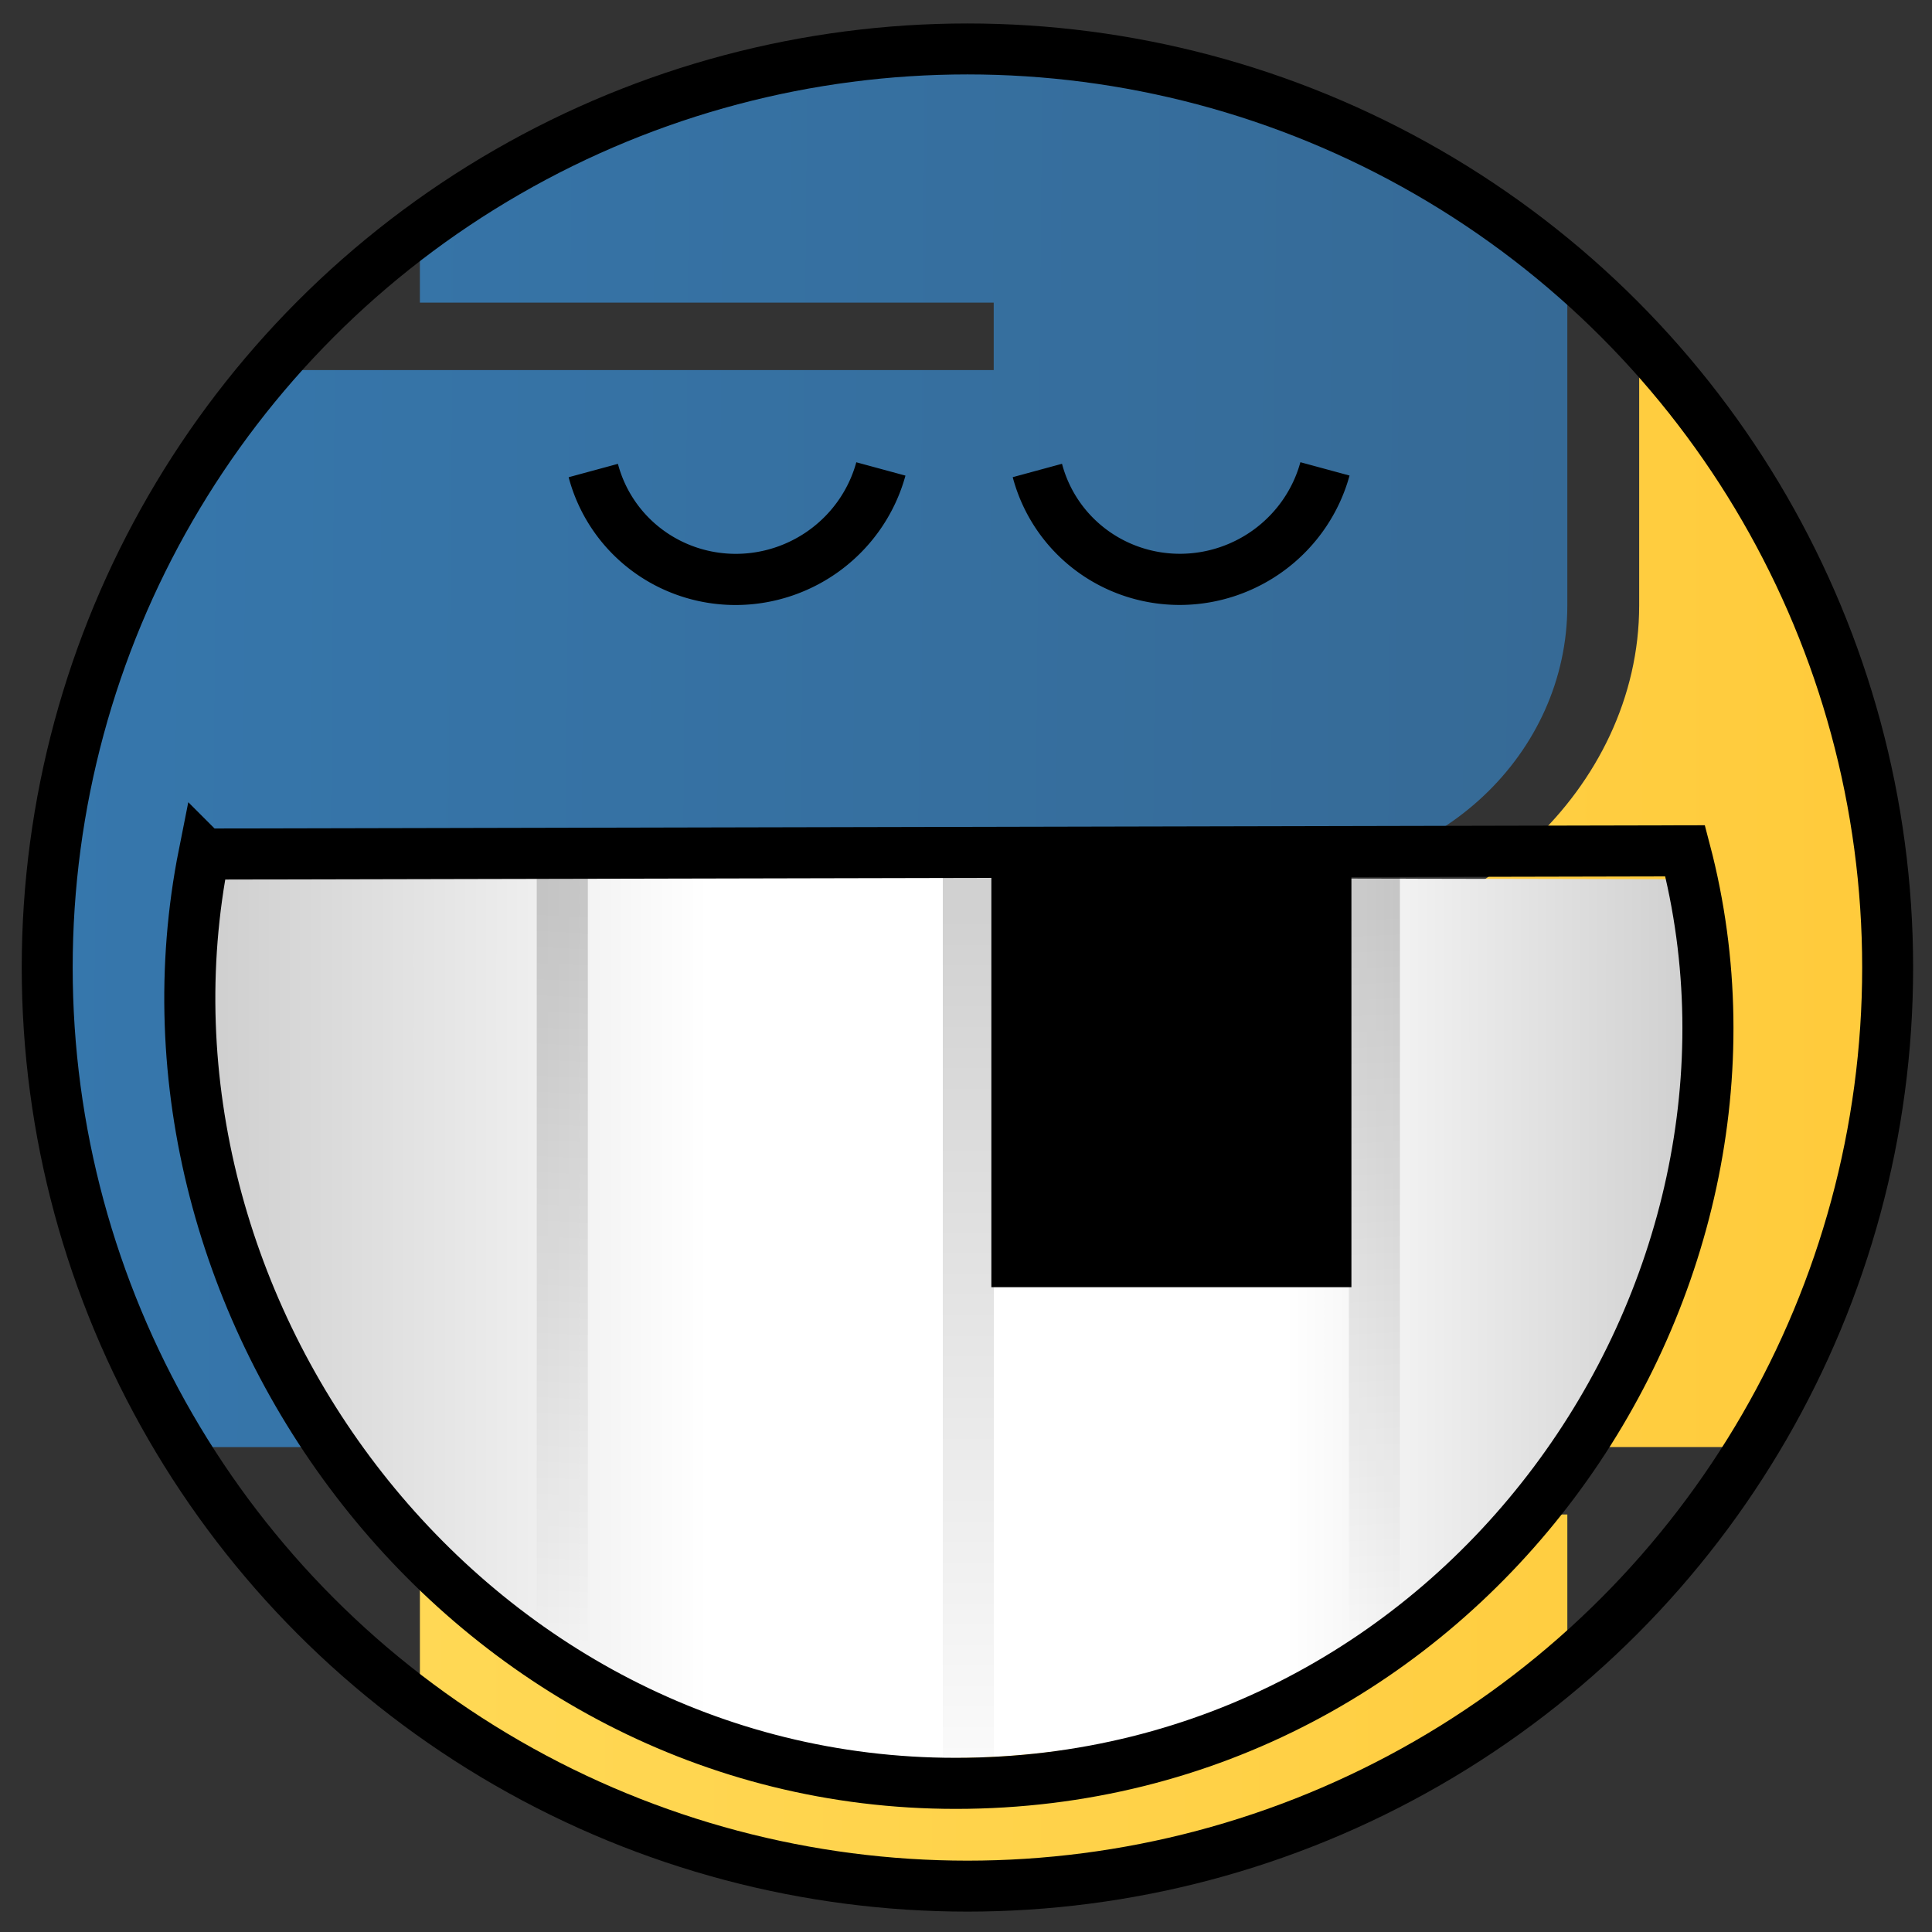 <?xml version="1.0" encoding="UTF-8" standalone="no"?>
<!-- Created with Inkscape (http://www.inkscape.org/) -->

<svg
   xmlns:i="http://ns.adobe.com/AdobeIllustrator/10.0/"
   xmlns:dc="http://purl.org/dc/elements/1.1/"
   xmlns:cc="http://creativecommons.org/ns#"
   xmlns:rdf="http://www.w3.org/1999/02/22-rdf-syntax-ns#"
   xmlns:svg="http://www.w3.org/2000/svg"
   xmlns="http://www.w3.org/2000/svg"
   xmlns:xlink="http://www.w3.org/1999/xlink"
   xmlns:sodipodi="http://sodipodi.sourceforge.net/DTD/sodipodi-0.dtd"
   xmlns:inkscape="http://www.inkscape.org/namespaces/inkscape"
   width="480"
   height="480"
   id="svg4376"
   sodipodi:version="0.32"
   inkscape:version="0.91 r13725"
   sodipodi:docname="scurvy-logo.svg"
   inkscape:export-filename="/home/tigert/Desktop/face-grin.png"
   inkscape:export-xdpi="90.000000"
   inkscape:export-ydpi="90.000000"
   version="1.1">
  <rect width="100%" height="100%" fill="#333333" stroke="none"/>
  <defs
     id="defs3">
    <linearGradient
       id="linearGradient2102">
      <stop
         style="stop-color:#000000;stop-opacity:1;"
         offset="0"
         id="stop2104" />
      <stop
         style="stop-color:#000000;stop-opacity:0;"
         offset="1"
         id="stop2106" />
    </linearGradient>
    <linearGradient
       id="linearGradient3290">
      <stop
         style="stop-color:#fffcde;stop-opacity:1;"
         offset="0"
         id="stop3292" />
      <stop
         id="stop3294"
         offset="0.645"
         style="stop-color:#f6e76a;stop-opacity:1;" />
      <stop
         style="stop-color:#ffb738;stop-opacity:1;"
         offset="1"
         id="stop3296" />
    </linearGradient>
    <linearGradient
       id="linearGradient3068">
      <stop
         style="stop-color:#cccccc;stop-opacity:1;"
         offset="0"
         id="stop3070" />
      <stop
         id="stop3076"
         offset="0.346"
         style="stop-color:#ffffff;stop-opacity:1;" />
      <stop
         style="stop-color:#ffffff;stop-opacity:1;"
         offset="0.725"
         id="stop3078" />
      <stop
         style="stop-color:#cecece;stop-opacity:1;"
         offset="1"
         id="stop3072" />
    </linearGradient>
    <linearGradient
       inkscape:collect="always"
       xlink:href="#linearGradient2102"
       id="linearGradient2108"
       x1="14"
       y1="21.062"
       x2="14"
       y2="32.875"
       gradientUnits="userSpaceOnUse"
       gradientTransform="matrix(1,0,0,1.034,1.5,-0.627)" />
    <linearGradient
       inkscape:collect="always"
       xlink:href="#linearGradient2102"
       id="linearGradient2112"
       gradientUnits="userSpaceOnUse"
       x1="14"
       y1="21.062"
       x2="14"
       y2="34.306"
       gradientTransform="matrix(12.611,0,0,17.928,64.035,-584.659)" />
    <linearGradient
       inkscape:collect="always"
       xlink:href="#linearGradient2102"
       id="linearGradient2116"
       gradientUnits="userSpaceOnUse"
       gradientTransform="matrix(12.611,0,0,14.959,-36.85,-523.067)"
       x1="14"
       y1="21.062"
       x2="13.5"
       y2="33.427" />
    <linearGradient
       inkscape:collect="always"
       xlink:href="#linearGradient2102"
       id="linearGradient2120"
       gradientUnits="userSpaceOnUse"
       gradientTransform="matrix(12.611,0,0,14.805,164.921,-518.904)"
       x1="14"
       y1="21.062"
       x2="14.5"
       y2="33.431" />
    <linearGradient
       inkscape:collect="always"
       xlink:href="#linearGradient2102"
       id="linearGradient2124"
       gradientUnits="userSpaceOnUse"
       gradientTransform="matrix(1,0,0,1.071,-22.5,-3.855)"
       x1="14"
       y1="21.062"
       x2="14"
       y2="35.744" />
    <linearGradient
       inkscape:collect="always"
       xlink:href="#linearGradient3068"
       id="linearGradient2132"
       x1="9.789"
       y1="29.629"
       x2="38.391"
       y2="29.629"
       gradientUnits="userSpaceOnUse"
       gradientTransform="matrix(13.227,0,0,12.765,-84.366,-482.971)" />
    <linearGradient
       gradientTransform="matrix(2.547,0,0,2.347,-68.485,-499.082)"
       inkscape:collect="always"
       xlink:href="#linearGradient4671"
       id="linearGradient4677"
       x1="224.24"
       y1="144.757"
       x2="-65.309"
       y2="144.757"
       gradientUnits="userSpaceOnUse" />
    <linearGradient
       id="linearGradient4671">
      <stop
         style="stop-color:#ffc836;stop-opacity:1;"
         offset="0"
         id="stop4673" />
      <stop
         style="stop-color:#ffe873;stop-opacity:1;"
         offset="1"
         id="stop4675" />
    </linearGradient>
    <linearGradient
       gradientTransform="matrix(2.547,0,0,2.347,-68.485,-499.082)"
       inkscape:collect="always"
       xlink:href="#linearGradient4689"
       id="linearGradient4695"
       x1="172.942"
       y1="77.476"
       x2="26.67"
       y2="76.313"
       gradientUnits="userSpaceOnUse" />
    <linearGradient
       inkscape:collect="always"
       id="linearGradient4689">
      <stop
         style="stop-color:#366a96;stop-opacity:1;"
         offset="0"
         id="stop4691" />
      <stop
         style="stop-color:#3679b0;stop-opacity:1"
         offset="1"
         id="stop4693" />
    </linearGradient>
    <clipPath
       clipPathUnits="userSpaceOnUse"
       id="clipPath5479">
      <circle
         style="color:#000000;display:inline;overflow:visible;visibility:visible;opacity:1;fill:#ffff00;fill-opacity:1;fill-rule:evenodd;stroke:#000000;stroke-width:10.733;stroke-linecap:round;stroke-linejoin:round;stroke-miterlimit:4;stroke-dasharray:none;stroke-dashoffset:0;stroke-opacity:1;marker:none;marker-start:none;marker-mid:none;marker-end:none"
         id="circle5481"
         cx="242.78"
         cy="-204.395"
         r="193.677" />
    </clipPath>
  </defs>
  <sodipodi:namedview
     fill="#a40000"
     id="base"
     pagecolor="#ffffff"
     bordercolor="#666666"
     borderopacity="0.196"
     inkscape:pageopacity="0.0"
     inkscape:pageshadow="2"
     inkscape:zoom="1.4142136"
     inkscape:cx="144.32307"
     inkscape:cy="228.03077"
     inkscape:current-layer="layer1"
     showgrid="false"
     inkscape:grid-bbox="true"
     inkscape:document-units="px"
     inkscape:showpageshadow="false"
     inkscape:window-width="1920"
     inkscape:window-height="1015"
     inkscape:window-x="0"
     inkscape:window-y="0"
     stroke="#8f5902"
     inkscape:window-maximized="1">
    <inkscape:grid
       type="xygrid"
       id="grid3099"
       empspacing="5"
       visible="true"
       enabled="true"
       snapvisiblegridlinesonly="true"
       spacingx="1px"
       spacingy="1px" />
  </sodipodi:namedview>
  <g
     id="layer1"
     inkscape:label="Layer 1"
     inkscape:groupmode="layer"
     transform="translate(0,432)">
    <g
       id="g5462"
       clip-path="url(#clipPath5479)"
       transform="matrix(1.175,0,0,1.189,-47.619,55.038)">
      <path
         id="path1948"
         d="m 129.311,-388.593 c 0,-31.979 9.302,-49.376 60.666,-57.661 34.872,-5.634 79.585,-6.338 121.287,0 32.939,5.012 60.666,27.629 60.666,57.661 l 0,105.504 c 0,30.943 -26.918,56.294 -60.666,56.294 l -121.287,0 c -41.163,0 -75.855,32.351 -75.855,68.928 l 0,50.619 -41.702,0 c -35.276,0 -55.813,-23.445 -64.441,-56.252 -11.639,-44.074 -11.145,-70.336 0,-112.546 9.662,-36.825 40.534,-56.252 75.81,-56.252 l 45.522,0 121.332,0 0,-14.084 -121.332,0 0,-42.21 0,0 z"
         i:knockout="Off"
         style="fill:url(#linearGradient4695);fill-opacity:1"
         inkscape:connector-curvature="0" />
      <path
         id="path1950"
         d="m 371.931,-50.954 c 0,31.979 -30.108,48.175 -60.666,56.252 -45.971,12.178 -82.865,10.314 -121.287,0 -32.086,-8.616 -60.666,-26.221 -60.666,-56.252 l 0,-105.504 c 0,-30.363 27.457,-56.294 60.666,-56.294 l 121.287,0 c 40.399,0 75.855,-32.186 75.855,-70.336 l 0,-49.211 45.477,0 c 35.321,0 51.948,24.191 60.666,56.252 12.133,44.53 12.672,77.834 0,112.546 -12.268,33.718 -25.39,56.252 -60.666,56.252 l -60.666,0 -121.287,0 0,14.084 121.287,0 0,42.21 z"
         i:knockout="Off"
         style="fill:url(#linearGradient4677);fill-opacity:1"
         inkscape:connector-curvature="0" />
    </g>
    <ellipse
       id="path4322"
       style="color:#000000;display:inline;overflow:visible;visibility:visible;opacity:0.677;fill:none;fill-opacity:1;fill-rule:evenodd;stroke:none;stroke-width:10.733;stroke-linecap:round;stroke-linejoin:round;stroke-miterlimit:4;stroke-dasharray:none;stroke-dashoffset:0;stroke-opacity:1;marker:none;marker-start:none;marker-mid:none;marker-end:none"
       cx="237.622"
       cy="-188.037"
       rx="216.26"
       ry="218.902" />
    <path
       sodipodi:type="arc"
       style="fill:none;fill-opacity:1;stroke:#000000;stroke-width:12.688;stroke-linecap:butt;stroke-miterlimit:4;stroke-dasharray:none;stroke-dashoffset:0;stroke-opacity:1"
       id="path1364"
       sodipodi:cx="-366.89346"
       sodipodi:cy="-236.50407"
       sodipodi:rx="37.074348"
       sodipodi:ry="36.669022"
       d="m -329.819,-236.504 a 37.074,36.669 0 0 1 -27.479,35.42 37.074,36.669 0 0 1 -41.703,-17.085"
       sodipodi:start="0"
       sodipodi:end="2.6179939"
       sodipodi:open="true"
       transform="matrix(-0.965,0.262,0.256,0.967,0,0)" />
    <path
       transform="matrix(-0.965,0.262,0.256,0.967,0,0)"
       sodipodi:open="true"
       sodipodi:end="2.6179939"
       sodipodi:start="0"
       d="m -223.148,-265.389 a 37.074,36.669 0 0 1 -27.479,35.42 37.074,36.669 0 0 1 -41.703,-17.085"
       sodipodi:ry="36.669022"
       sodipodi:rx="37.074348"
       sodipodi:cy="-265.38867"
       sodipodi:cx="-260.22226"
       id="path2094"
       style="fill:none;fill-opacity:1;stroke:#000000;stroke-width:12.688;stroke-linecap:butt;stroke-miterlimit:4;stroke-dasharray:none;stroke-dashoffset:0;stroke-opacity:1"
       sodipodi:type="arc" />
    <path
       sodipodi:nodetypes="czcc"
       id="path2096"
       d="M 47.484,-214.341 C 28.077,-117.746 106.654,4.797 234.767,4.797 c 129.228,0 208.146,-107.612 185.63,-218.341 l -372.913,-0.798 z"
       style="color:#000000;display:inline;overflow:visible;visibility:visible;opacity:1;fill:url(#linearGradient2132);fill-opacity:1;fill-rule:nonzero;stroke:none;stroke-width:1;stroke-linecap:butt;stroke-linejoin:miter;stroke-miterlimit:4;stroke-dasharray:none;stroke-dashoffset:0;stroke-opacity:1;marker:none;marker-start:none;marker-mid:none;marker-end:none"
       inkscape:connector-curvature="0" />
    <path
       id="path2110"
       d="m 240.585,-208.164 0,215.14"
       style="opacity:0.182;fill:none;fill-opacity:0.75;fill-rule:evenodd;stroke:url(#linearGradient2112);stroke-width:12.687px;stroke-linecap:square;stroke-linejoin:miter;stroke-opacity:1"
       inkscape:connector-curvature="0" />
    <path
       style="opacity:0.182;fill:none;fill-opacity:0.75;fill-rule:evenodd;stroke:url(#linearGradient2116);stroke-width:12.687px;stroke-linecap:square;stroke-linejoin:miter;stroke-opacity:1"
       d="m 139.7,-208.93 0,179.507"
       id="path2114"
       inkscape:connector-curvature="0" />
    <path
       id="path2118"
       d="m 341.47,-208.005 0,177.657"
       style="opacity:0.182;fill:none;fill-opacity:0.75;fill-rule:evenodd;stroke:url(#linearGradient2120);stroke-width:12.687px;stroke-linecap:square;stroke-linejoin:miter;stroke-opacity:1"
       inkscape:connector-curvature="0" />
    <path
       style="color:#000000;display:inline;overflow:visible;visibility:visible;opacity:1;fill:none;fill-opacity:1;fill-rule:nonzero;stroke:#000000;stroke-width:12.687;stroke-linecap:butt;stroke-linejoin:miter;stroke-miterlimit:4;stroke-dasharray:none;stroke-dashoffset:0;stroke-opacity:1;marker:none;marker-start:none;marker-mid:none;marker-end:none"
       d="M 50.68,-219.816 C 28.225,-107.206 115.739,11.07 237.432,11.07 c 126.151,0 209.996,-122.265 181.235,-231.683 l -367.987,0.798 z"
       id="path2756"
       sodipodi:nodetypes="czcc"
       inkscape:connector-curvature="0" />
    <rect
       style="fill:#000000;fill-opacity:1;stroke:#000000;stroke-width:1.182;stroke-opacity:1"
       id="rect3101"
       width="88.275"
       height="102.118"
       x="246.89"
       y="-214.912" />
    <ellipse
       style="color:#000000;display:inline;overflow:visible;visibility:visible;opacity:1;fill:none;fill-opacity:1;fill-rule:evenodd;stroke:#000000;stroke-width:12.659;stroke-linecap:round;stroke-linejoin:round;stroke-miterlimit:4;stroke-dasharray:none;stroke-dashoffset:0;stroke-opacity:1;marker:none;marker-start:none;marker-mid:none;marker-end:none"
       id="path4320"
       cx="240.355"
       cy="-191.618"
       rx="228.626"
       ry="228.223" />
  </g>
</svg>
